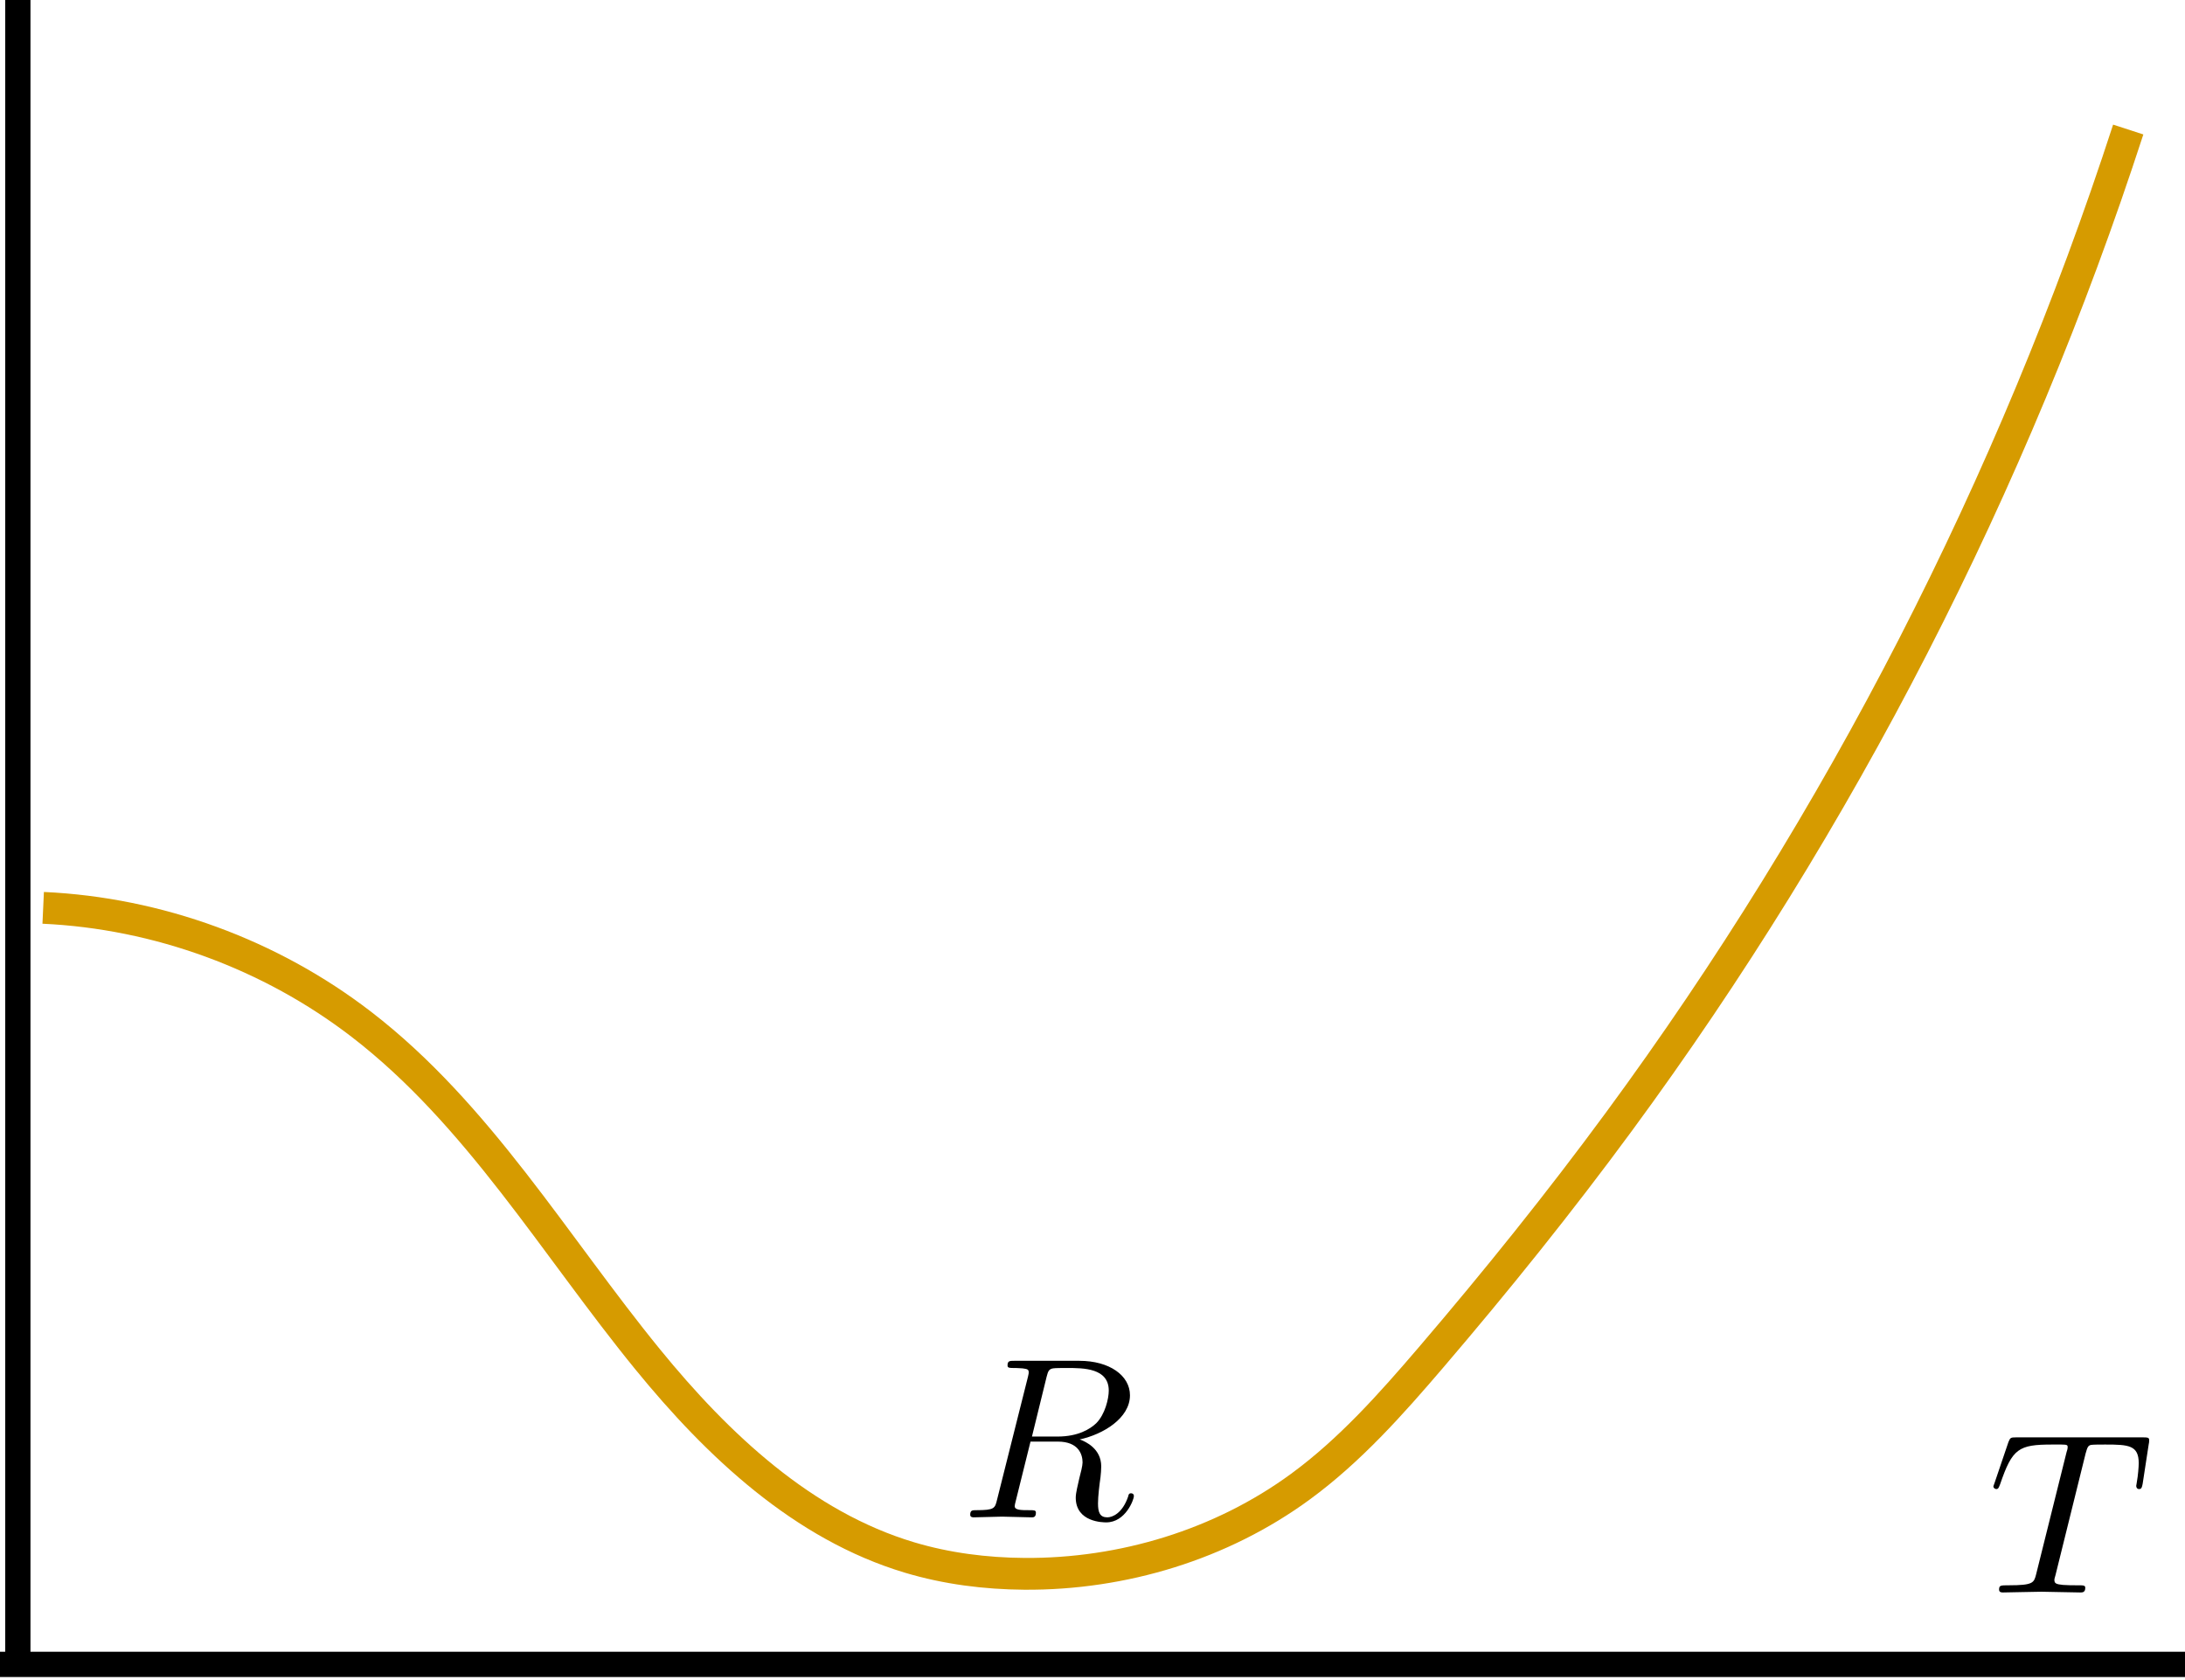 <?xml version="1.0" encoding="UTF-8" standalone="no"?>
<!-- Created with Inkscape (http://www.inkscape.org/) -->

<svg
   width="129.728mm"
   height="99.737mm"
   viewBox="0 0 129.728 99.737"
   version="1.1"
   id="svg5"
   inkscape:version="1.1.1 (3bf5ae0d25, 2021-09-20, custom)"
   sodipodi:docname="kondo_res_schematic.svg"
   xmlns:inkscape="http://www.inkscape.org/namespaces/inkscape"
   xmlns:sodipodi="http://sodipodi.sourceforge.net/DTD/sodipodi-0.dtd"
   xmlns="http://www.w3.org/2000/svg"
   xmlns:svg="http://www.w3.org/2000/svg"
   xmlns:ns11="http://www.iki.fi/pav/software/textext/">
  <sodipodi:namedview
     id="namedview7"
     pagecolor="#505050"
     bordercolor="#eeeeee"
     borderopacity="1"
     inkscape:pageshadow="0"
     inkscape:pageopacity="0"
     inkscape:pagecheckerboard="0"
     inkscape:document-units="mm"
     showgrid="false"
     inkscape:snap-bbox="true"
     inkscape:snap-intersection-paths="true"
     inkscape:snap-midpoints="true"
     inkscape:object-paths="true"
     inkscape:snap-object-midpoints="true"
     inkscape:snap-center="true"
     inkscape:snap-text-baseline="true"
     inkscape:zoom="0.90205715"
     inkscape:cx="267.7214"
     inkscape:cy="156.86368"
     inkscape:window-width="1024"
     inkscape:window-height="742"
     inkscape:window-x="0"
     inkscape:window-y="26"
     inkscape:window-maximized="1"
     inkscape:current-layer="layer1"
     inkscape:snap-global="false" />
  <defs
     id="defs2">
    <inkscape:path-effect
       effect="spiro"
       id="path-effect1592"
       is_visible="true"
       lpeversion="1" />
    <inkscape:path-effect
       effect="spiro"
       id="path-effect1296"
       is_visible="true"
       lpeversion="1" />
    <inkscape:path-effect
       effect="spiro"
       id="path-effect9660"
       is_visible="true"
       lpeversion="1" />
    <inkscape:path-effect
       effect="spiro"
       id="path-effect9546"
       is_visible="true"
       lpeversion="1" />
    <inkscape:path-effect
       effect="spiro"
       id="path-effect7222"
       is_visible="true"
       lpeversion="1" />
    <inkscape:path-effect
       effect="spiro"
       id="path-effect6850"
       is_visible="true"
       lpeversion="1" />
    <inkscape:path-effect
       effect="spiro"
       id="path-effect4819"
       is_visible="true"
       lpeversion="1" />
    <inkscape:path-effect
       effect="spiro"
       id="path-effect3689"
       is_visible="true"
       lpeversion="1" />
    <inkscape:path-effect
       effect="spiro"
       id="path-effect2740"
       is_visible="true"
       lpeversion="1" />
    <inkscape:path-effect
       effect="spiro"
       id="path-effect2419"
       is_visible="true"
       lpeversion="1" />
    <inkscape:path-effect
       effect="spiro"
       id="path-effect2066"
       is_visible="true"
       lpeversion="1" />
    <inkscape:path-effect
       effect="spiro"
       id="path-effect2062"
       is_visible="true"
       lpeversion="1" />
    <inkscape:path-effect
       effect="spiro"
       id="path-effect2058"
       is_visible="true"
       lpeversion="1" />
    <inkscape:path-effect
       effect="spiro"
       id="path-effect2054"
       is_visible="true"
       lpeversion="1" />
    <inkscape:path-effect
       effect="spiro"
       id="path-effect1832"
       is_visible="true"
       lpeversion="1" />
    <inkscape:path-effect
       effect="spiro"
       id="path-effect1797"
       is_visible="true"
       lpeversion="1" />
    <inkscape:path-effect
       effect="spiro"
       id="path-effect1683"
       is_visible="true"
       lpeversion="1" />
    <inkscape:path-effect
       effect="spiro"
       id="path-effect1679"
       is_visible="true"
       lpeversion="1" />
    <inkscape:path-effect
       effect="spiro"
       id="path-effect1231"
       is_visible="true"
       lpeversion="1" />
    <inkscape:path-effect
       effect="spiro"
       id="path-effect16903"
       is_visible="true"
       lpeversion="1" />
    <inkscape:path-effect
       effect="spiro"
       id="path-effect15410"
       is_visible="true"
       lpeversion="1" />
    <inkscape:path-effect
       effect="spiro"
       id="path-effect15372"
       is_visible="true"
       lpeversion="1" />
    <inkscape:path-effect
       effect="spiro"
       id="path-effect15264"
       is_visible="true"
       lpeversion="1" />
    <inkscape:path-effect
       effect="spiro"
       id="path-effect5960"
       is_visible="true"
       lpeversion="1" />
    <inkscape:path-effect
       effect="spiro"
       id="path-effect5823"
       is_visible="true"
       lpeversion="1" />
    <inkscape:path-effect
       effect="spiro"
       id="path-effect5819"
       is_visible="true"
       lpeversion="1" />
    <inkscape:path-effect
       effect="spiro"
       id="path-effect4180"
       is_visible="true"
       lpeversion="1" />
    <inkscape:path-effect
       effect="spiro"
       id="path-effect4176"
       is_visible="true"
       lpeversion="1" />
    <inkscape:path-effect
       effect="spiro"
       id="path-effect4116"
       is_visible="true"
       lpeversion="1" />
    <marker
       style="overflow:visible"
       id="Arrow2Lend"
       refX="0"
       refY="0"
       orient="auto"
       inkscape:stockid="Arrow2Lend"
       inkscape:isstock="true">
      <path
         transform="matrix(-1.1,0,0,-1.1,-1.1,0)"
         d="M 8.719,4.034 -2.207,0.016 8.719,-4.002 c -1.745,2.372 -1.735,5.617 -6e-7,8.035 z"
         style="fill:context-stroke;fill-rule:evenodd;stroke:context-stroke;stroke-width:0.625;stroke-linejoin:round"
         id="path3833" />
    </marker>
    <inkscape:path-effect
       effect="spiro"
       id="path-effect3730"
       is_visible="true"
       lpeversion="1" />
    <inkscape:path-effect
       effect="spiro"
       id="path-effect859"
       is_visible="true"
       lpeversion="1" />
    <marker
       style="overflow:visible"
       id="Arrow2Lend-3"
       refX="0"
       refY="0"
       orient="auto"
       inkscape:stockid="Arrow2Lend"
       inkscape:isstock="true">
      <path
         transform="matrix(-1.1,0,0,-1.1,-1.1,0)"
         d="M 8.719,4.034 -2.207,0.016 8.719,-4.002 c -1.745,2.372 -1.735,5.617 -6e-7,8.035 z"
         style="fill:context-stroke;fill-rule:evenodd;stroke:context-stroke;stroke-width:0.625;stroke-linejoin:round"
         id="path3833-6" />
    </marker>
    <marker
       style="overflow:visible"
       id="Arrow2Lend-5"
       refX="0"
       refY="0"
       orient="auto"
       inkscape:stockid="Arrow2Lend"
       inkscape:isstock="true">
      <path
         transform="matrix(-1.1,0,0,-1.1,-1.1,0)"
         d="M 8.719,4.034 -2.207,0.016 8.719,-4.002 c -1.745,2.372 -1.735,5.617 -6e-7,8.035 z"
         style="fill:context-stroke;fill-rule:evenodd;stroke:context-stroke;stroke-width:0.625;stroke-linejoin:round"
         id="path3833-3" />
    </marker>
    <marker
       style="overflow:visible"
       id="Arrow2Lend-3-5"
       refX="0"
       refY="0"
       orient="auto"
       inkscape:stockid="Arrow2Lend"
       inkscape:isstock="true">
      <path
         transform="matrix(-1.1,0,0,-1.1,-1.1,0)"
         d="M 8.719,4.034 -2.207,0.016 8.719,-4.002 c -1.745,2.372 -1.735,5.617 -6e-7,8.035 z"
         style="fill:context-stroke;fill-rule:evenodd;stroke:context-stroke;stroke-width:0.625;stroke-linejoin:round"
         id="path3833-6-6" />
    </marker>
    <marker
       style="overflow:visible"
       id="Arrow2Lend-1"
       refX="0"
       refY="0"
       orient="auto"
       inkscape:stockid="Arrow2Lend"
       inkscape:isstock="true">
      <path
         transform="matrix(-1.1,0,0,-1.1,-1.1,0)"
         d="M 8.719,4.034 -2.207,0.016 8.719,-4.002 c -1.745,2.372 -1.735,5.617 -6e-7,8.035 z"
         style="fill:context-stroke;fill-rule:evenodd;stroke:context-stroke;stroke-width:0.625;stroke-linejoin:round"
         id="path3833-2" />
    </marker>
    <marker
       style="overflow:visible"
       id="Arrow2Lend-3-7"
       refX="0"
       refY="0"
       orient="auto"
       inkscape:stockid="Arrow2Lend"
       inkscape:isstock="true">
      <path
         transform="matrix(-1.1,0,0,-1.1,-1.1,0)"
         d="M 8.719,4.034 -2.207,0.016 8.719,-4.002 c -1.745,2.372 -1.735,5.617 -6e-7,8.035 z"
         style="fill:context-stroke;fill-rule:evenodd;stroke:context-stroke;stroke-width:0.625;stroke-linejoin:round"
         id="path3833-6-0" />
    </marker>
  </defs>
  <g
     inkscape:label="Layer 1"
     inkscape:groupmode="layer"
     id="layer1"
     transform="translate(-66.258,-88.524)">
    <path
       style="fill:none;stroke:#d69b00;stroke-width:1.887;stroke-linecap:butt;stroke-linejoin:miter;stroke-miterlimit:4;stroke-dasharray:none;stroke-dashoffset:0;stroke-opacity:1"
       d="m 68.822,142.419 c 6.804,0.311 13.495,2.76 18.893,6.916 6.932,5.337 11.468,13.112 16.998,19.89 4.17,5.112 9.226,9.869 15.545,11.761 2.208,0.661 4.519,0.954 6.824,0.97 5.829,0.04 11.69,-1.734 16.391,-5.18 2.934,-2.151 5.375,-4.895 7.74,-7.659 3.885,-4.541 7.632,-9.2 11.172,-14.014 13.13,-17.851 23.378,-37.815 30.23,-58.889"
       id="path7220"
       inkscape:path-effect="#path-effect7222"
       inkscape:original-d="m 68.821688,142.41859 c 2.549302,3.42483 16.343757,3.49132 18.892587,6.91561 2.548831,3.4243 11.332262,13.26054 16.998045,19.89041 5.66579,6.62987 10.36376,7.84122 15.54529,11.76143 5.18152,3.92022 4.54986,0.64667 6.82444,0.96961 2.27459,0.32294 10.9274,-3.45334 16.39074,-5.18041 5.46335,-1.72708 5.16052,-5.10595 7.74042,-7.65931 2.57991,-2.55337 7.44853,-9.34247 11.17244,-14.0141 3.7239,-4.67163 20.15386,-39.25878 30.23044,-58.888558"
       sodipodi:nodetypes="csssssssc" />
    <g
       transform="matrix(1.364,0,0,1.364,123.861,169.311)"
       ns11:version="1.3.0"
       ns11:texconverter="pdflatex"
       ns11:pdfconverter="inkscape"
       ns11:text="$R$"
       ns11:preamble="/home/abhirup/textext.tex"
       ns11:scale="3.8667966823327986"
       ns11:alignment="middle center"
       ns11:inkscapeversion="1.1.1"
       ns11:jacobian_sqrt="1.36412"
       id="g8859">
      <defs
         id="id-75608936-e81d-4cf9-88d2-dc3d79744f30">
        <g
           id="id-1fedca95-49e0-433e-90e8-890152772884">
          <symbol
             overflow="visible"
             id="id-aef0ccb9-d18d-437e-9c7a-101ca99d006e">
            <path
               style="stroke:none;stroke-width:0"
               d=""
               id="id-27263909-88da-4128-8032-3c461235ae77" />
          </symbol>
          <symbol
             overflow="visible"
             id="id-45d1d3ec-3c00-41e7-bd4b-1f43c06828be">
            <path
               style="stroke:none;stroke-width:0"
               d="m 3.734,-6.125 c 0.062,-0.234 0.094,-0.328 0.281,-0.359 C 4.109,-6.5 4.422,-6.5 4.625,-6.5 c 0.703,0 1.812,0 1.812,0.984 0,0.344 -0.156,1.031 -0.547,1.422 -0.266,0.25 -0.781,0.578 -1.688,0.578 H 3.094 Z m 1.438,2.734 c 1.016,-0.219 2.188,-0.922 2.188,-1.922 0,-0.859 -0.891,-1.5 -2.203,-1.5 H 2.328 c -0.203,0 -0.297,0 -0.297,0.203 C 2.031,-6.5 2.125,-6.5 2.312,-6.5 c 0.016,0 0.203,0 0.375,0.016 0.188,0.031 0.266,0.031 0.266,0.172 0,0.031 0,0.062 -0.031,0.188 l -1.344,5.344 C 1.484,-0.391 1.469,-0.312 0.672,-0.312 0.5,-0.312 0.406,-0.312 0.406,-0.109 0.406,0 0.531,0 0.547,0 c 0.281,0 0.984,-0.031 1.25,-0.031 0.281,0 1,0.031 1.281,0.031 0.078,0 0.188,0 0.188,-0.203 0,-0.109 -0.078,-0.109 -0.281,-0.109 -0.359,0 -0.641,0 -0.641,-0.172 0,-0.062 0.016,-0.109 0.031,-0.172 l 0.656,-2.641 h 1.188 c 0.906,0 1.078,0.562 1.078,0.906 0,0.141 -0.078,0.453 -0.141,0.688 C 5.094,-1.422 5,-1.062 5,-0.859 5,0.219 6.203,0.219 6.328,0.219 c 0.844,0 1.203,-1 1.203,-1.141 0,-0.125 -0.109,-0.125 -0.125,-0.125 -0.094,0 -0.109,0.062 -0.125,0.141 C 7.031,-0.172 6.594,0 6.375,0 6.047,0 5.969,-0.219 5.969,-0.609 c 0,-0.312 0.062,-0.812 0.109,-1.141 0.016,-0.141 0.031,-0.328 0.031,-0.469 0,-0.766 -0.672,-1.078 -0.938,-1.172 z m 0,0"
               id="id-65d7245e-72c9-407d-b0c9-347100d16e45" />
          </symbol>
        </g>
      </defs>
      <g
         id="id-4194a6c6-d9c7-468f-ab8b-5110740f431b"
         transform="translate(-149.118,-127.953)">
        <g
           style="fill:#000000;fill-opacity:1"
           id="id-5a277e76-cfc7-4832-9759-be0657f93b13">
          <g
             transform="translate(148.712,134.765)"
             id="g8855">
            <path
               style="stroke:none;stroke-width:0"
               d="m 3.734,-6.125 c 0.062,-0.234 0.094,-0.328 0.281,-0.359 C 4.109,-6.5 4.422,-6.5 4.625,-6.5 c 0.703,0 1.812,0 1.812,0.984 0,0.344 -0.156,1.031 -0.547,1.422 -0.266,0.25 -0.781,0.578 -1.688,0.578 H 3.094 Z m 1.438,2.734 c 1.016,-0.219 2.188,-0.922 2.188,-1.922 0,-0.859 -0.891,-1.5 -2.203,-1.5 H 2.328 c -0.203,0 -0.297,0 -0.297,0.203 C 2.031,-6.5 2.125,-6.5 2.312,-6.5 c 0.016,0 0.203,0 0.375,0.016 0.188,0.031 0.266,0.031 0.266,0.172 0,0.031 0,0.062 -0.031,0.188 l -1.344,5.344 C 1.484,-0.391 1.469,-0.312 0.672,-0.312 0.5,-0.312 0.406,-0.312 0.406,-0.109 0.406,0 0.531,0 0.547,0 c 0.281,0 0.984,-0.031 1.25,-0.031 0.281,0 1,0.031 1.281,0.031 0.078,0 0.188,0 0.188,-0.203 0,-0.109 -0.078,-0.109 -0.281,-0.109 -0.359,0 -0.641,0 -0.641,-0.172 0,-0.062 0.016,-0.109 0.031,-0.172 l 0.656,-2.641 h 1.188 c 0.906,0 1.078,0.562 1.078,0.906 0,0.141 -0.078,0.453 -0.141,0.688 C 5.094,-1.422 5,-1.062 5,-0.859 5,0.219 6.203,0.219 6.328,0.219 c 0.844,0 1.203,-1 1.203,-1.141 0,-0.125 -0.109,-0.125 -0.125,-0.125 -0.094,0 -0.109,0.062 -0.125,0.141 C 7.031,-0.172 6.594,0 6.375,0 6.047,0 5.969,-0.219 5.969,-0.609 c 0,-0.312 0.062,-0.812 0.109,-1.141 0.016,-0.141 0.031,-0.328 0.031,-0.469 0,-0.766 -0.672,-1.078 -0.938,-1.172 z m 0,0"
               id="id-e3b10fec-fc82-4ea3-ad70-7f4aec910a42" />
          </g>
        </g>
      </g>
    </g>
    <path
       style="fill:none;stroke:#000000;stroke-width:1.5;stroke-linecap:butt;stroke-linejoin:miter;stroke-miterlimit:4;stroke-dasharray:none;stroke-opacity:1"
       d="M 67.317,88.524 V 187.332"
       id="path9544"
       inkscape:path-effect="#path-effect9546"
       inkscape:original-d="m 67.316711,88.524048 c 2.64e-4,32.936152 2.64e-4,65.872052 0,98.807672" />
    <path
       style="fill:none;stroke:#000000;stroke-width:1.5;stroke-linecap:butt;stroke-linejoin:miter;stroke-miterlimit:4;stroke-dasharray:none;stroke-opacity:1"
       d="M 195.987,187.332 H 66.258"
       id="path9544-1"
       inkscape:path-effect="#path-effect9660"
       inkscape:original-d="m 195.98662,187.33172 c -43.24311,2.7e-4 -86.48586,2.7e-4 -129.728243,0" />
    <g
       transform="matrix(1.364,0,0,1.364,184.607,173.855)"
       ns11:version="1.3.0"
       ns11:texconverter="pdflatex"
       ns11:pdfconverter="inkscape"
       ns11:text="$T$"
       ns11:preamble="/home/abhirup/textext.tex"
       ns11:scale="3.8667966823327986"
       ns11:alignment="middle center"
       ns11:inkscapeversion="1.1.1"
       ns11:jacobian_sqrt="1.36412"
       id="g11913">
      <defs
         id="id-a44b89bf-7519-4666-b5af-19af94a56f6e">
        <g
           id="id-b86eed85-3235-4420-9ad5-51e60811f379">
          <symbol
             overflow="visible"
             id="id-09e6ed21-fbc9-44ab-affb-85e971f6026d">
            <path
               style="stroke:none;stroke-width:0"
               d=""
               id="id-4f5e2fc7-8aa6-4eef-8e6f-59e091fa5eec" />
          </symbol>
          <symbol
             overflow="visible"
             id="id-47ec1026-6270-4f6a-94a3-b2212d7c163e">
            <path
               style="stroke:none;stroke-width:0"
               d="m 4.25,-6.047 c 0.078,-0.281 0.109,-0.344 0.234,-0.375 0.094,-0.016 0.422,-0.016 0.625,-0.016 1.016,0 1.453,0.031 1.453,0.812 0,0.156 -0.031,0.547 -0.078,0.797 0,0.047 -0.031,0.156 -0.031,0.188 0,0.062 0.031,0.141 0.125,0.141 0.109,0 0.125,-0.078 0.156,-0.234 L 7,-6.469 C 7.016,-6.516 7.016,-6.609 7.016,-6.641 7.016,-6.75 6.922,-6.75 6.75,-6.75 H 1.219 c -0.234,0 -0.25,0.016 -0.328,0.203 l -0.594,1.75 c 0,0.016 -0.062,0.156 -0.062,0.188 0,0.047 0.062,0.109 0.125,0.109 0.094,0 0.109,-0.062 0.172,-0.219 C 1.062,-6.266 1.328,-6.438 2.797,-6.438 H 3.188 c 0.281,0 0.281,0.031 0.281,0.125 0,0.047 -0.031,0.172 -0.047,0.203 L 2.094,-0.781 C 2,-0.422 1.969,-0.312 0.906,-0.312 c -0.359,0 -0.422,0 -0.422,0.188 C 0.484,0 0.594,0 0.656,0 c 0.266,0 0.547,-0.016 0.812,-0.016 0.281,0 0.578,-0.016 0.859,-0.016 0.281,0 0.547,0.016 0.828,0.016 C 3.438,-0.016 3.734,0 4.016,0 c 0.094,0 0.219,0 0.219,-0.203 0,-0.109 -0.078,-0.109 -0.344,-0.109 -0.234,0 -0.375,0 -0.625,-0.016 -0.297,-0.031 -0.375,-0.062 -0.375,-0.219 0,-0.016 0,-0.062 0.047,-0.203 z m 0,0"
               id="id-2ae06023-d5be-4b51-996d-bdc8e37d96c4" />
          </symbol>
        </g>
      </defs>
      <g
         id="id-f5ef30ea-90d2-428c-95f4-8d291cce3bc5"
         transform="translate(-148.946,-128.015)">
        <g
           style="fill:#000000;fill-opacity:1"
           id="id-3bb29d8f-9fa7-48e0-8be9-941aba25bcf4">
          <g
             transform="translate(148.712,134.765)"
             id="g11909">
            <path
               style="stroke:none;stroke-width:0"
               d="m 4.25,-6.047 c 0.078,-0.281 0.109,-0.344 0.234,-0.375 0.094,-0.016 0.422,-0.016 0.625,-0.016 1.016,0 1.453,0.031 1.453,0.812 0,0.156 -0.031,0.547 -0.078,0.797 0,0.047 -0.031,0.156 -0.031,0.188 0,0.062 0.031,0.141 0.125,0.141 0.109,0 0.125,-0.078 0.156,-0.234 L 7,-6.469 C 7.016,-6.516 7.016,-6.609 7.016,-6.641 7.016,-6.75 6.922,-6.75 6.75,-6.75 H 1.219 c -0.234,0 -0.25,0.016 -0.328,0.203 l -0.594,1.75 c 0,0.016 -0.062,0.156 -0.062,0.188 0,0.047 0.062,0.109 0.125,0.109 0.094,0 0.109,-0.062 0.172,-0.219 C 1.062,-6.266 1.328,-6.438 2.797,-6.438 H 3.188 c 0.281,0 0.281,0.031 0.281,0.125 0,0.047 -0.031,0.172 -0.047,0.203 L 2.094,-0.781 C 2,-0.422 1.969,-0.312 0.906,-0.312 c -0.359,0 -0.422,0 -0.422,0.188 C 0.484,0 0.594,0 0.656,0 c 0.266,0 0.547,-0.016 0.812,-0.016 0.281,0 0.578,-0.016 0.859,-0.016 0.281,0 0.547,0.016 0.828,0.016 C 3.438,-0.016 3.734,0 4.016,0 c 0.094,0 0.219,0 0.219,-0.203 0,-0.109 -0.078,-0.109 -0.344,-0.109 -0.234,0 -0.375,0 -0.625,-0.016 -0.297,-0.031 -0.375,-0.062 -0.375,-0.219 0,-0.016 0,-0.062 0.047,-0.203 z m 0,0"
               id="id-c18a9ded-b948-4f63-8b21-fd76ef834f28" />
          </g>
        </g>
      </g>
    </g>
  </g>
</svg>

